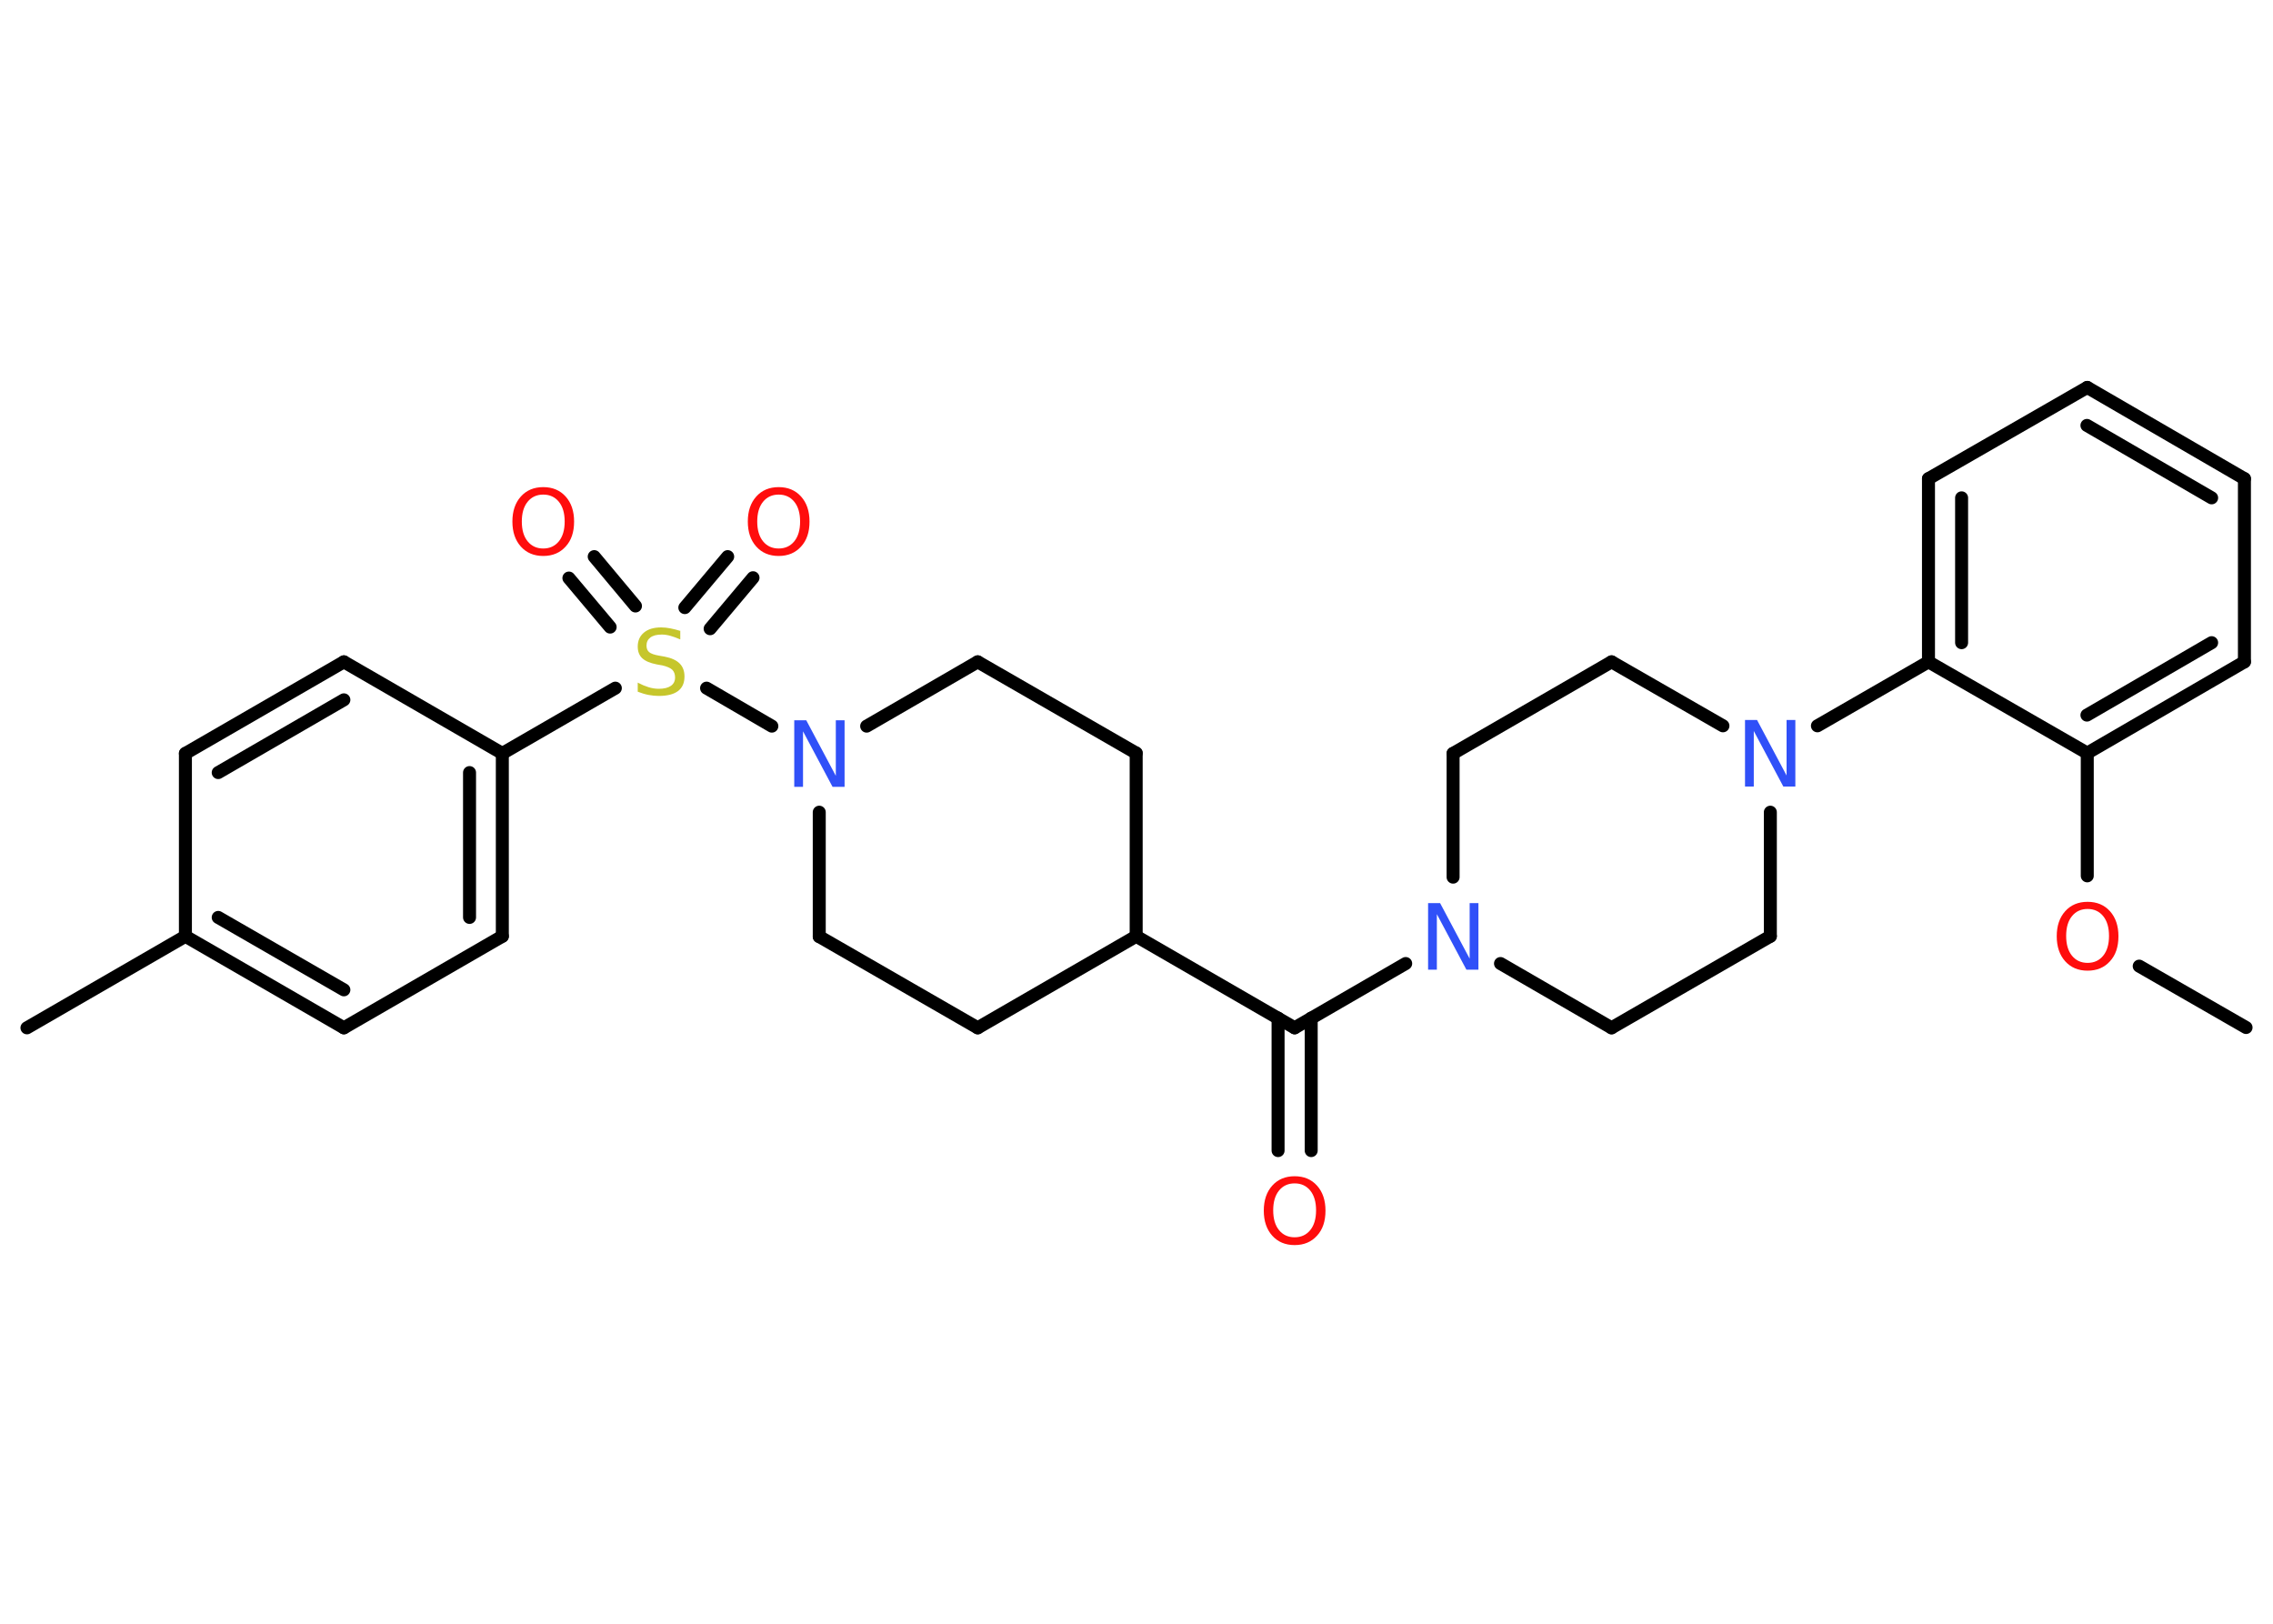 <?xml version='1.0' encoding='UTF-8'?>
<!DOCTYPE svg PUBLIC "-//W3C//DTD SVG 1.1//EN" "http://www.w3.org/Graphics/SVG/1.1/DTD/svg11.dtd">
<svg version='1.2' xmlns='http://www.w3.org/2000/svg' xmlns:xlink='http://www.w3.org/1999/xlink' width='70.0mm' height='50.0mm' viewBox='0 0 70.0 50.0'>
  <desc>Generated by the Chemistry Development Kit (http://github.com/cdk)</desc>
  <g stroke-linecap='round' stroke-linejoin='round' stroke='#000000' stroke-width='.4' fill='#FF0D0D'>
    <rect x='.0' y='.0' width='70.0' height='50.0' fill='#FFFFFF' stroke='none'/>
    <g id='mol1' class='mol'>
      <line id='mol1bnd1' class='bond' x1='69.17' y1='31.64' x2='65.88' y2='29.75'/>
      <line id='mol1bnd2' class='bond' x1='64.28' y1='26.97' x2='64.28' y2='23.19'/>
      <g id='mol1bnd3' class='bond'>
        <line x1='64.28' y1='23.19' x2='69.12' y2='20.38'/>
        <line x1='64.27' y1='22.02' x2='68.11' y2='19.79'/>
      </g>
      <line id='mol1bnd4' class='bond' x1='69.12' y1='20.38' x2='69.12' y2='14.74'/>
      <g id='mol1bnd5' class='bond'>
        <line x1='69.12' y1='14.74' x2='64.28' y2='11.93'/>
        <line x1='68.11' y1='15.33' x2='64.27' y2='13.1'/>
      </g>
      <line id='mol1bnd6' class='bond' x1='64.28' y1='11.93' x2='59.39' y2='14.74'/>
      <g id='mol1bnd7' class='bond'>
        <line x1='59.39' y1='14.74' x2='59.39' y2='20.38'/>
        <line x1='60.41' y1='15.33' x2='60.41' y2='19.79'/>
      </g>
      <line id='mol1bnd8' class='bond' x1='64.28' y1='23.19' x2='59.39' y2='20.38'/>
      <line id='mol1bnd9' class='bond' x1='59.39' y1='20.38' x2='55.97' y2='22.35'/>
      <line id='mol1bnd10' class='bond' x1='53.06' y1='22.35' x2='49.63' y2='20.38'/>
      <line id='mol1bnd11' class='bond' x1='49.63' y1='20.38' x2='44.75' y2='23.2'/>
      <line id='mol1bnd12' class='bond' x1='44.75' y1='23.2' x2='44.75' y2='27.01'/>
      <line id='mol1bnd13' class='bond' x1='43.29' y1='29.67' x2='39.87' y2='31.65'/>
      <g id='mol1bnd14' class='bond'>
        <line x1='40.38' y1='31.35' x2='40.38' y2='35.43'/>
        <line x1='39.36' y1='31.35' x2='39.36' y2='35.43'/>
      </g>
      <line id='mol1bnd15' class='bond' x1='39.87' y1='31.65' x2='34.99' y2='28.83'/>
      <line id='mol1bnd16' class='bond' x1='34.99' y1='28.83' x2='34.99' y2='23.19'/>
      <line id='mol1bnd17' class='bond' x1='34.99' y1='23.19' x2='30.11' y2='20.38'/>
      <line id='mol1bnd18' class='bond' x1='30.11' y1='20.38' x2='26.69' y2='22.36'/>
      <line id='mol1bnd19' class='bond' x1='23.77' y1='22.36' x2='21.76' y2='21.19'/>
      <g id='mol1bnd20' class='bond'>
        <line x1='21.09' y1='18.71' x2='22.41' y2='17.14'/>
        <line x1='21.87' y1='19.36' x2='23.19' y2='17.79'/>
      </g>
      <g id='mol1bnd21' class='bond'>
        <line x1='18.79' y1='19.31' x2='17.52' y2='17.8'/>
        <line x1='19.57' y1='18.66' x2='18.3' y2='17.14'/>
      </g>
      <line id='mol1bnd22' class='bond' x1='18.95' y1='21.19' x2='15.47' y2='23.2'/>
      <g id='mol1bnd23' class='bond'>
        <line x1='15.47' y1='28.83' x2='15.47' y2='23.2'/>
        <line x1='14.46' y1='28.25' x2='14.46' y2='23.79'/>
      </g>
      <line id='mol1bnd24' class='bond' x1='15.47' y1='28.83' x2='10.59' y2='31.65'/>
      <g id='mol1bnd25' class='bond'>
        <line x1='5.71' y1='28.83' x2='10.59' y2='31.65'/>
        <line x1='6.72' y1='28.25' x2='10.59' y2='30.48'/>
      </g>
      <line id='mol1bnd26' class='bond' x1='5.71' y1='28.83' x2='.83' y2='31.65'/>
      <line id='mol1bnd27' class='bond' x1='5.71' y1='28.83' x2='5.71' y2='23.2'/>
      <g id='mol1bnd28' class='bond'>
        <line x1='10.59' y1='20.38' x2='5.71' y2='23.2'/>
        <line x1='10.59' y1='21.55' x2='6.72' y2='23.79'/>
      </g>
      <line id='mol1bnd29' class='bond' x1='15.47' y1='23.2' x2='10.59' y2='20.38'/>
      <line id='mol1bnd30' class='bond' x1='25.23' y1='25.01' x2='25.23' y2='28.84'/>
      <line id='mol1bnd31' class='bond' x1='25.23' y1='28.84' x2='30.11' y2='31.65'/>
      <line id='mol1bnd32' class='bond' x1='34.99' y1='28.83' x2='30.11' y2='31.65'/>
      <line id='mol1bnd33' class='bond' x1='46.21' y1='29.67' x2='49.63' y2='31.65'/>
      <line id='mol1bnd34' class='bond' x1='49.63' y1='31.65' x2='54.52' y2='28.83'/>
      <line id='mol1bnd35' class='bond' x1='54.52' y1='25.01' x2='54.52' y2='28.83'/>
      <path id='mol1atm2' class='atom' d='M64.29 27.99q-.3 .0 -.48 .22q-.18 .22 -.18 .61q.0 .39 .18 .61q.18 .22 .48 .22q.3 .0 .48 -.22q.18 -.22 .18 -.61q.0 -.39 -.18 -.61q-.18 -.22 -.48 -.22zM64.29 27.77q.43 .0 .69 .29q.26 .29 .26 .77q.0 .49 -.26 .77q-.26 .29 -.69 .29q-.43 .0 -.69 -.29q-.26 -.29 -.26 -.77q.0 -.48 .26 -.77q.26 -.29 .69 -.29z' stroke='none'/>
      <path id='mol1atm9' class='atom' d='M53.74 22.17h.37l.91 1.71v-1.71h.27v2.05h-.37l-.91 -1.71v1.71h-.27v-2.05z' stroke='none' fill='#3050F8'/>
      <path id='mol1atm12' class='atom' d='M43.98 27.81h.37l.91 1.71v-1.71h.27v2.05h-.37l-.91 -1.71v1.71h-.27v-2.05z' stroke='none' fill='#3050F8'/>
      <path id='mol1atm14' class='atom' d='M39.87 36.44q-.3 .0 -.48 .22q-.18 .22 -.18 .61q.0 .39 .18 .61q.18 .22 .48 .22q.3 .0 .48 -.22q.18 -.22 .18 -.61q.0 -.39 -.18 -.61q-.18 -.22 -.48 -.22zM39.87 36.22q.43 .0 .69 .29q.26 .29 .26 .77q.0 .49 -.26 .77q-.26 .29 -.69 .29q-.43 .0 -.69 -.29q-.26 -.29 -.26 -.77q.0 -.48 .26 -.77q.26 -.29 .69 -.29z' stroke='none'/>
      <path id='mol1atm18' class='atom' d='M24.46 22.18h.37l.91 1.71v-1.71h.27v2.05h-.37l-.91 -1.71v1.71h-.27v-2.05z' stroke='none' fill='#3050F8'/>
      <path id='mol1atm19' class='atom' d='M20.95 19.42v.27q-.16 -.07 -.3 -.11q-.14 -.04 -.27 -.04q-.23 .0 -.35 .09q-.12 .09 -.12 .25q.0 .13 .08 .2q.08 .07 .31 .11l.17 .03q.31 .06 .46 .21q.15 .15 .15 .4q.0 .3 -.2 .45q-.2 .15 -.59 .15q-.15 .0 -.31 -.03q-.16 -.03 -.34 -.1v-.28q.17 .09 .33 .14q.16 .05 .32 .05q.24 .0 .37 -.09q.13 -.09 .13 -.26q.0 -.15 -.09 -.24q-.09 -.08 -.3 -.13l-.17 -.03q-.31 -.06 -.45 -.19q-.14 -.13 -.14 -.36q.0 -.27 .19 -.43q.19 -.16 .53 -.16q.14 .0 .29 .03q.15 .03 .31 .08z' stroke='none' fill='#C6C62C'/>
      <path id='mol1atm20' class='atom' d='M23.98 15.23q-.3 .0 -.48 .22q-.18 .22 -.18 .61q.0 .39 .18 .61q.18 .22 .48 .22q.3 .0 .48 -.22q.18 -.22 .18 -.61q.0 -.39 -.18 -.61q-.18 -.22 -.48 -.22zM23.98 15.0q.43 .0 .69 .29q.26 .29 .26 .77q.0 .49 -.26 .77q-.26 .29 -.69 .29q-.43 .0 -.69 -.29q-.26 -.29 -.26 -.77q.0 -.48 .26 -.77q.26 -.29 .69 -.29z' stroke='none'/>
      <path id='mol1atm21' class='atom' d='M16.73 15.23q-.3 .0 -.48 .22q-.18 .22 -.18 .61q.0 .39 .18 .61q.18 .22 .48 .22q.3 .0 .48 -.22q.18 -.22 .18 -.61q.0 -.39 -.18 -.61q-.18 -.22 -.48 -.22zM16.73 15.0q.43 .0 .69 .29q.26 .29 .26 .77q.0 .49 -.26 .77q-.26 .29 -.69 .29q-.43 .0 -.69 -.29q-.26 -.29 -.26 -.77q.0 -.48 .26 -.77q.26 -.29 .69 -.29z' stroke='none'/>
    </g>
  </g>
</svg>
